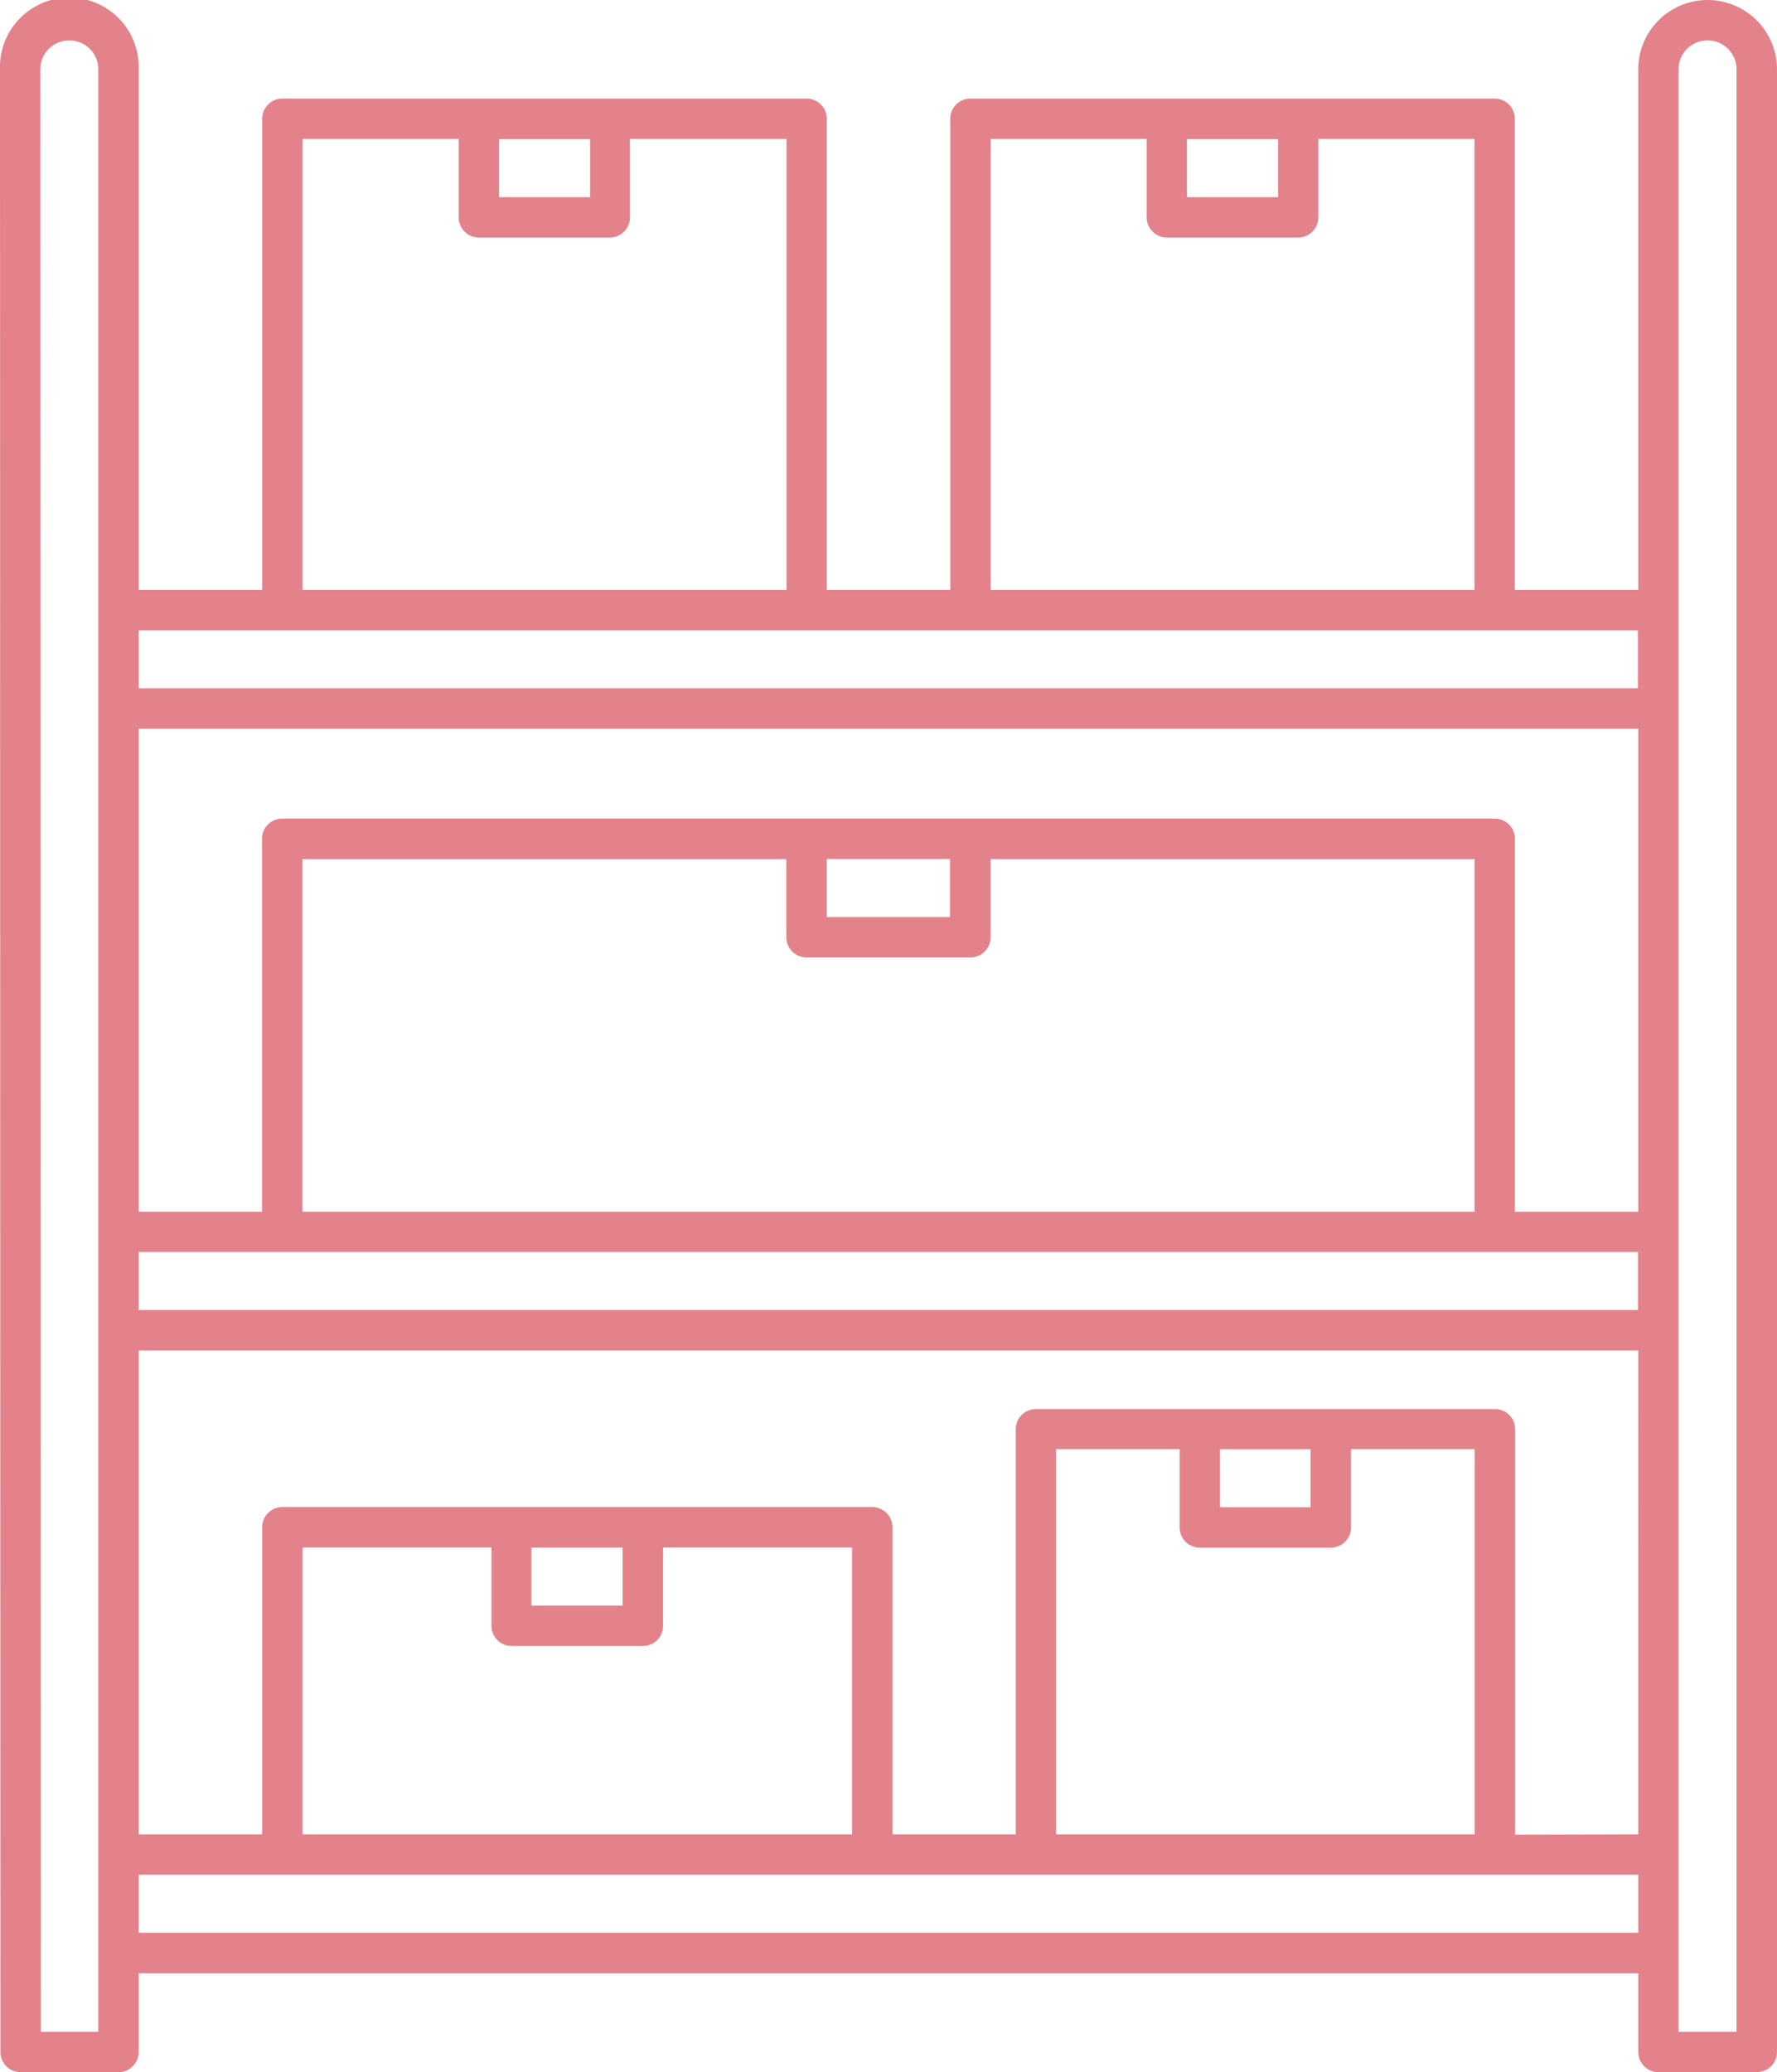 <svg id="Layer_1" data-name="Layer 1" xmlns="http://www.w3.org/2000/svg" viewBox="0 0 214.39 250"><defs><style>.cls-1{fill:#e3828a;}</style></defs><title>icon</title><path class="cls-1" d="M200.09,250a2.44,2.44,0,0,1-2.44-2.44v-9.5H16.73v9.5A2.43,2.43,0,0,1,14.3,250H2.49a2.44,2.44,0,0,1-2.44-2.44L0,8.37a8.37,8.37,0,1,1,16.73,0V71.18h14.9V14.33a2.44,2.44,0,0,1,2.44-2.44H97.31a2.45,2.45,0,0,1,2.44,2.44V71.18h14.9V14.33a2.44,2.44,0,0,1,2.43-2.44h63.25a2.44,2.44,0,0,1,2.43,2.44V71.18h14.89V8.37a8.37,8.37,0,1,1,16.74,0V247.56A2.44,2.44,0,0,1,212,250Zm9.42-4.87V8.37a3.5,3.5,0,1,0-7,0V245.13Zm-197.65,0V8.37a3.5,3.5,0,1,0-7,0l.06,236.76Zm185.79-11.95v-7H16.73v7Zm0-11.87V162.93H16.73v58.38h14.9V184.26a2.44,2.44,0,0,1,2.44-2.44h71.17a2.45,2.45,0,0,1,2.44,2.44v37.05h14.87V172.39A2.43,2.43,0,0,1,125,170h55.36a2.43,2.43,0,0,1,2.44,2.43v48.92Zm-19.74,0V174.83H163v9.45a2.44,2.44,0,0,1-2.44,2.44H144.75a2.44,2.44,0,0,1-2.43-2.44v-9.45h-14.9v46.48Zm-75.11,0V186.69H80v9.45a2.43,2.43,0,0,1-2.43,2.44H61.73a2.44,2.44,0,0,1-2.44-2.44v-9.45H36.5v34.62Zm-27.69-27.6v-7h-11v7Zm83-11.87v-7H147.19v7Zm39.51-23.79v-7H16.73v7ZM177.9,146.19V103.65H119.51v9.43a2.43,2.43,0,0,1-2.43,2.43H97.31a2.43,2.43,0,0,1-2.44-2.43v-9.43H36.49v42.54Zm-146.29,0v-45a2.44,2.44,0,0,1,2.44-2.43H180.34a2.43,2.43,0,0,1,2.43,2.43v45h14.88V87.91H16.73v58.28Zm83-35.55v-7H99.75v7Zm83-27.6v-7H16.73v7ZM177.89,71.18V16.77H159.05v9.45a2.44,2.44,0,0,1-2.44,2.44H140.79a2.44,2.44,0,0,1-2.44-2.44V16.77H119.52V71.18Zm-83,0V16.77H76v9.45a2.43,2.43,0,0,1-2.43,2.44H57.77a2.43,2.43,0,0,1-2.43-2.44V16.77H36.5V71.18Zm59.31-47.39v-7h-11v7Zm-83,0v-7H60.21v7Z"/></svg>